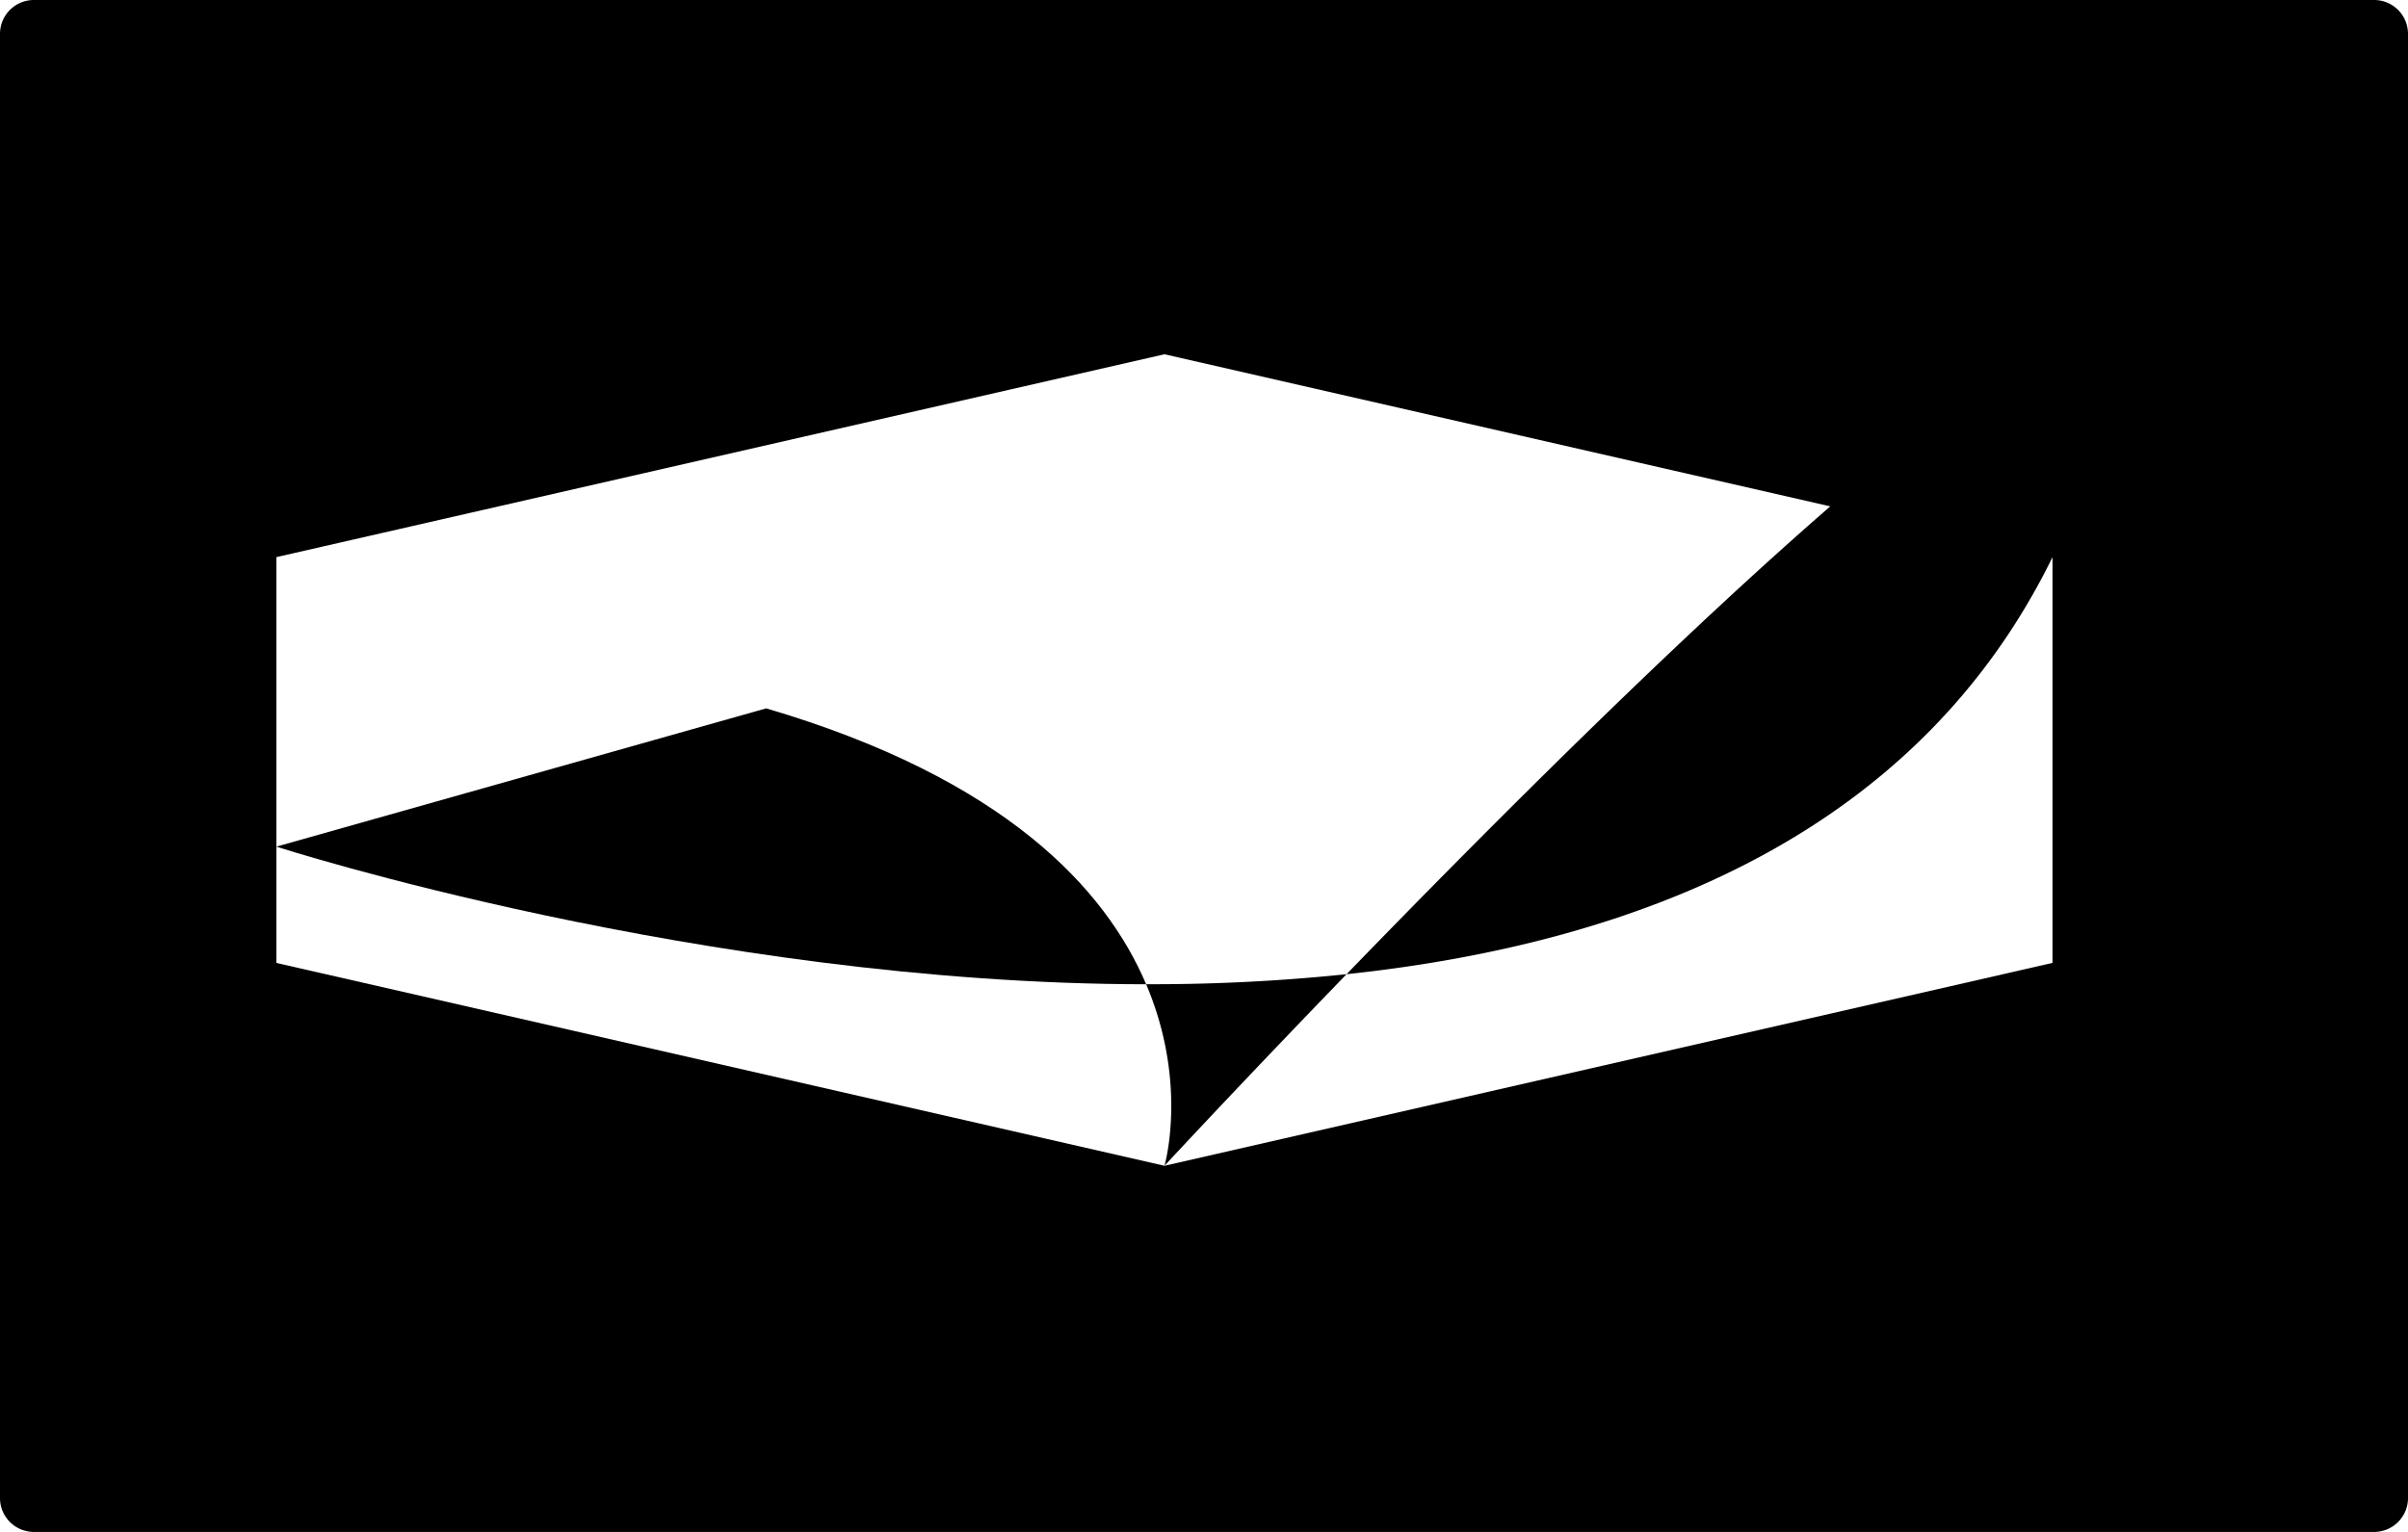 <svg id="Layer_1" data-name="Layer 1" xmlns="http://www.w3.org/2000/svg" viewBox="0 0 853.06 542.86"><title>icon5</title><path d="M551.31,734.71l-173.53,49s150.77,48.61,308.13,48.77C671.62,798.84,636,759.62,551.31,734.71Z" transform="translate(-279.88 -483.69)"/><path d="M1120.94,483.69H291.88a12,12,0,0,0-12,12v518.86a12,12,0,0,0,12,12h829.06a12,12,0,0,0,12-12V495.69A12,12,0,0,0,1120.94,483.69ZM692.41,896.8,377.78,824.91V681.12l314.63-71.89,235.87,53.9c-55.71,48.35-122.95,115.78-171.36,165.78C861.59,817.77,959.46,778.26,1007,681.12V824.91Z" transform="translate(-279.88 -483.69)"/><path d="M685.91,832.46c15,35.25,6.5,64.34,6.5,64.34s26.43-28.55,64.51-67.89A664.82,664.82,0,0,1,685.91,832.46Z" transform="translate(-279.88 -483.69)"/></svg>